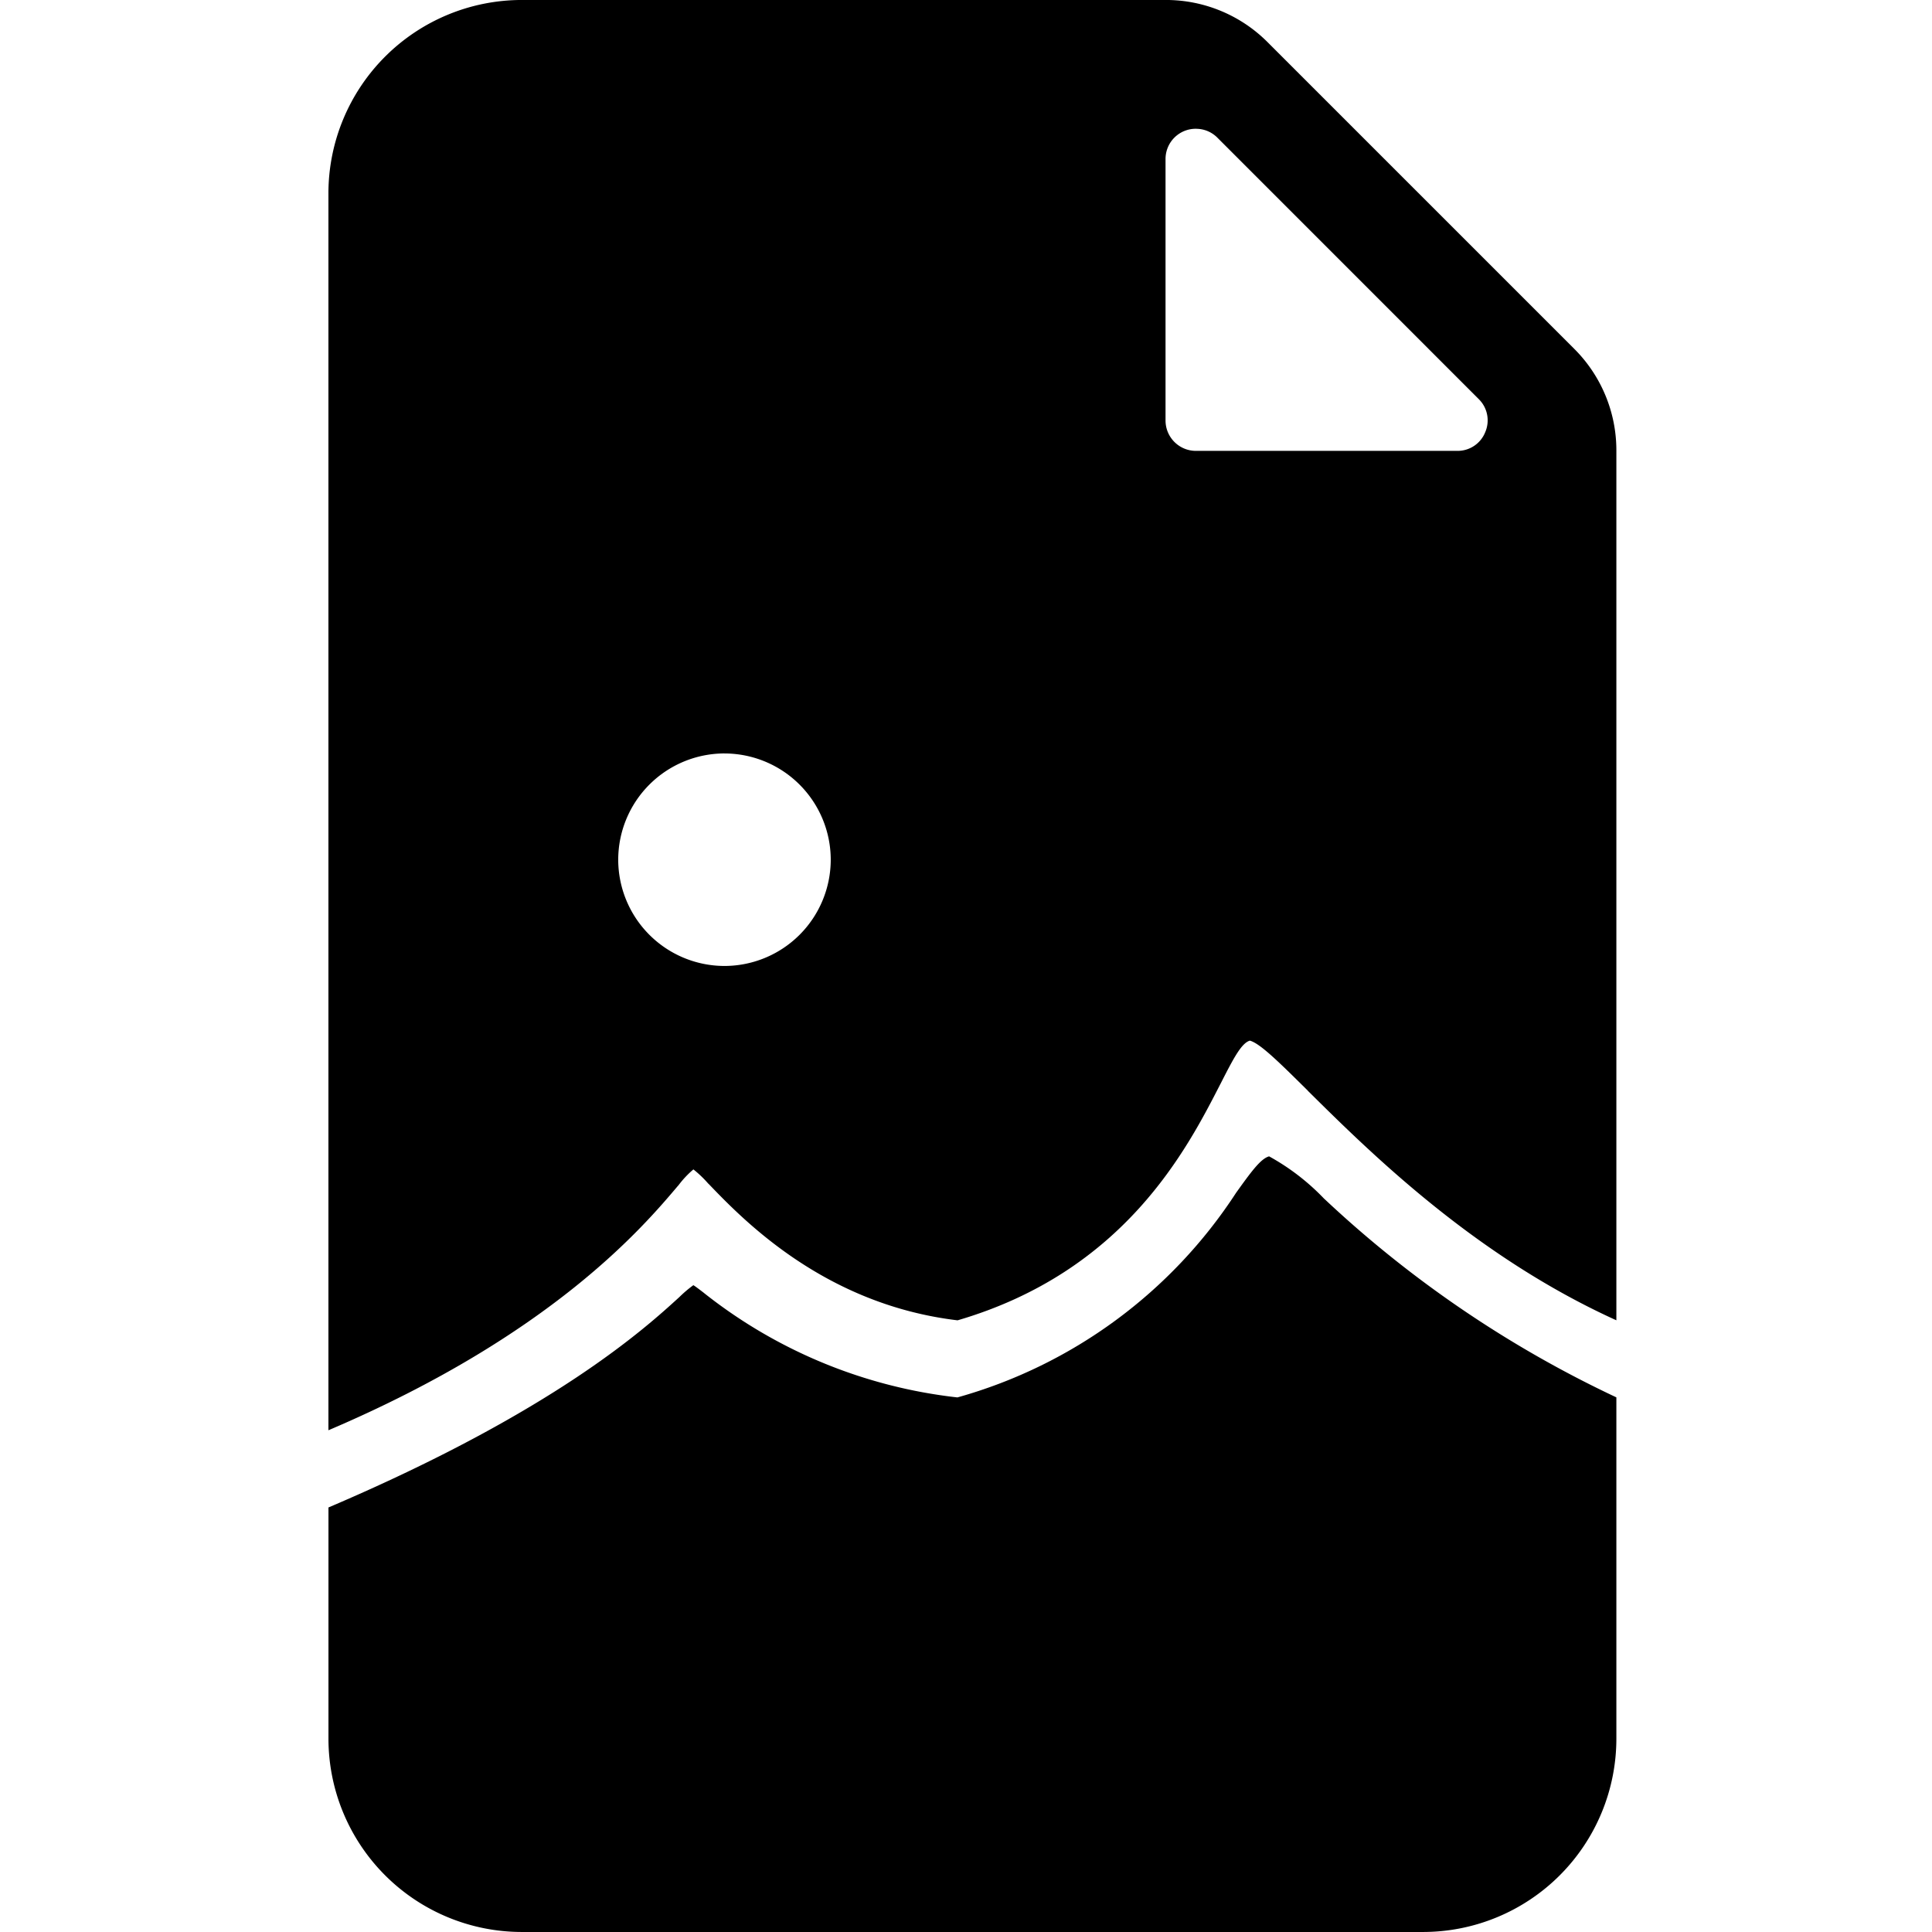 <svg xmlns="http://www.w3.org/2000/svg" xmlns:xlink="http://www.w3.org/1999/xlink" width="100" height="100" viewBox="0 0 100 100"><defs><clipPath id="b"><rect width="100" height="100"/></clipPath></defs><g id="a" clip-path="url(#b)"><path d="M-8273.332-1358H-8320a10.012,10.012,0,0,1-10-10v-11.973c11.694-4.984,16.394-9.275,18.163-10.89l.015-.015a6.426,6.426,0,0,1,.709-.6c.1.059.254.176.486.353l0,0,.063.048.019.017a25.721,25.721,0,0,0,13.1,5.391,25.353,25.353,0,0,0,14.419-10.584l.006-.009c.763-1.062,1.267-1.764,1.708-1.884a11.819,11.819,0,0,1,2.85,2.194l.015.013.015.013a58.209,58.209,0,0,0,15.094,10.254l0,17.665A10.009,10.009,0,0,1-8273.332-1358Zm-56.67-25.973h0V-1448a10.013,10.013,0,0,1,10-10h33.331a7.427,7.427,0,0,1,5.287,2.191l15.859,15.859a7.417,7.417,0,0,1,2.187,5.281v45.008c-7.314-3.315-12.709-8.653-15.932-11.842l-.007-.007-.008-.01-.032-.029,0-.006c-1.483-1.468-2.463-2.438-2.99-2.58-.443.121-.873.965-1.524,2.241l-.006.01c-1.737,3.389-4.972,9.7-13.6,12.225-6.884-.82-11.087-5.191-12.882-7.058l-.013-.01-.018-.018a5.833,5.833,0,0,0-.76-.726,5.044,5.044,0,0,0-.782.834l-.013.01c-1.788,2.115-6.537,7.732-18.092,12.656Zm20.5-35.028a5.507,5.507,0,0,0-5.5,5.5,5.507,5.507,0,0,0,5.5,5.5,5.507,5.507,0,0,0,5.5-5.5A5.507,5.507,0,0,0-8309.5-1419Zm24.414-32.333a1.564,1.564,0,0,0-1.585,1.574v13.528a1.572,1.572,0,0,0,1.57,1.57h13.53a1.537,1.537,0,0,0,1.448-.97,1.542,1.542,0,0,0-.341-1.714l-13.523-13.526A1.544,1.544,0,0,0-8285.087-1451.332Z" transform="translate(8347.001 1457.999)"/></g></svg>